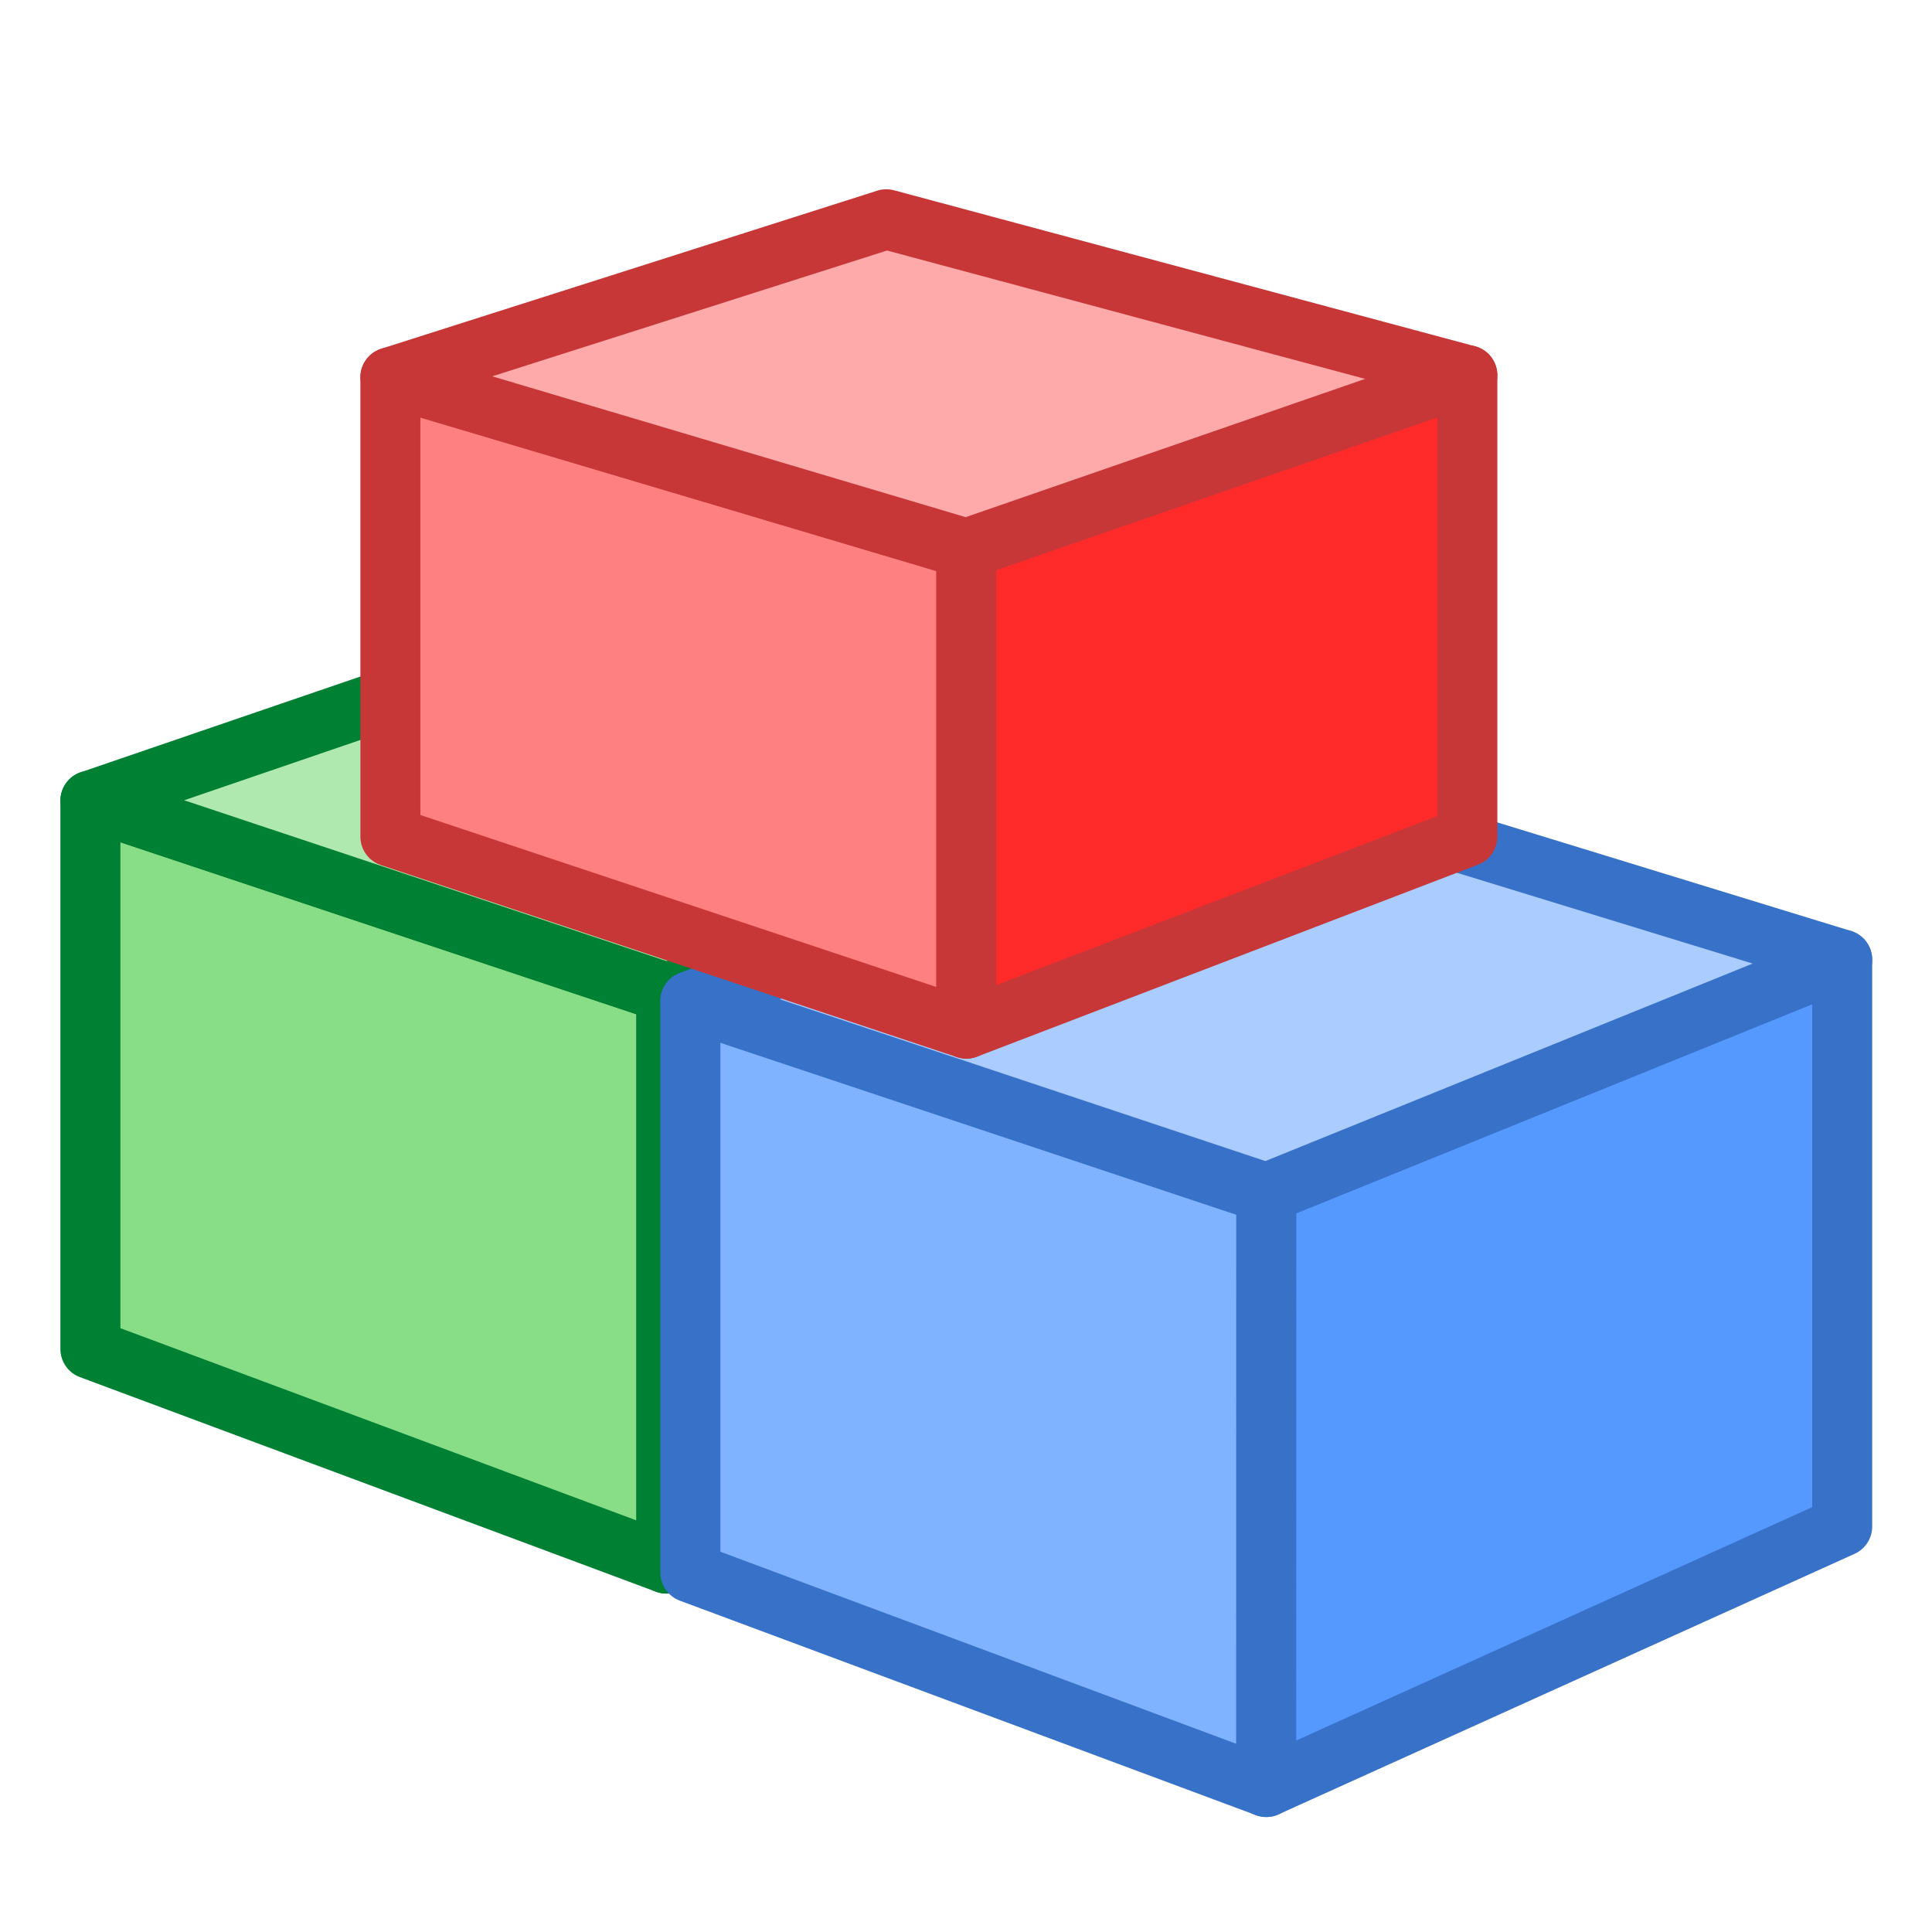 <?xml version="1.0" encoding="UTF-8" standalone="no"?>
<!-- Created with Inkscape (http://www.inkscape.org/) -->

<svg
   xmlns:dc="http://purl.org/dc/elements/1.1/"
   xmlns:cc="http://creativecommons.org/ns#"
   xmlns:rdf="http://www.w3.org/1999/02/22-rdf-syntax-ns#"
   xmlns:svg="http://www.w3.org/2000/svg"
   xmlns="http://www.w3.org/2000/svg"
   xmlns:sodipodi="http://sodipodi.sourceforge.net/DTD/sodipodi-0.dtd"
   xmlns:inkscape="http://www.inkscape.org/namespaces/inkscape"
   width="32"
   height="32"
   id="svg2"
   sodipodi:version="0.32"
   inkscape:version="0.92.3 (2405546, 2018-03-11)"
   version="1.0"
   sodipodi:docname="oi_comp_200.svg"
   inkscape:output_extension="org.inkscape.output.svg.inkscape"
   inkscape:export-filename="oi_comp_200.png"
   inkscape:export-xdpi="96"
   inkscape:export-ydpi="96">
  <defs
     id="defs4" />
  <sodipodi:namedview
     id="base"
     pagecolor="#ffffff"
     bordercolor="#666666"
     borderopacity="1.0"
     inkscape:pageopacity="0.0"
     inkscape:pageshadow="2"
     inkscape:zoom="34.876846"
     inkscape:cx="16"
     inkscape:cy="15.399989"
     inkscape:document-units="px"
     inkscape:current-layer="layer1"
     showgrid="true"
     objecttolerance="10"
     gridtolerance="10"
     guidetolerance="10"
     showguides="true"
     inkscape:guide-bbox="true"
     inkscape:window-width="1920"
     inkscape:window-height="1137"
     inkscape:window-x="-8"
     inkscape:window-y="-8"
     inkscape:window-maximized="1"
     inkscape:snap-bbox="true"
     inkscape:bbox-paths="true"
     inkscape:bbox-nodes="true"
     inkscape:snap-bbox-edge-midpoints="true"
     inkscape:snap-bbox-midpoints="true"
     inkscape:object-paths="true"
     inkscape:snap-intersection-paths="true"
     inkscape:snap-smooth-nodes="true"
     inkscape:snap-midpoints="true"
     inkscape:snap-object-midpoints="true">
    <inkscape:grid
       type="xygrid"
       id="grid2409"
       visible="true"
       enabled="true"
       spacingx="0.5"
       spacingy="0.5"
       empspacing="2"
       snapvisiblegridlinesonly="true"
       originx="0"
       originy="0" />
  </sodipodi:namedview>
  <g
     inkscape:label="Ebene 1"
     inkscape:groupmode="layer"
     id="layer1">
    <g
       transform="matrix(1.325,0,0,1.325,0.106,-31.537)"
       id="layer1-5"
       inkscape:label="Ebene 1">
      <g
         transform="matrix(1.5,0,0,1.5,0.45,23.61)"
         id="g881">
        <path
           sodipodi:nodetypes="ccccc"
           inkscape:connector-curvature="0"
           id="path986"
           d="M 0.4,6.8 5.2,8.4 v 4.758 l -4.8,-1.788 z"
           style="fill:#87de87;fill-rule:evenodd;stroke:#008033;stroke-width:0.5;stroke-linecap:butt;stroke-linejoin:round;stroke-miterlimit:4;stroke-dasharray:none;stroke-opacity:1;paint-order:normal" />
        <path
           sodipodi:nodetypes="ccccc"
           inkscape:connector-curvature="0"
           id="path988"
           d="m 10,6.8 v 4.952 L 5.2,13.158 V 8.4 Z"
           style="fill:#5fd35f;fill-rule:evenodd;stroke:#008033;stroke-width:0.5;stroke-linecap:butt;stroke-linejoin:round;stroke-miterlimit:4;stroke-dasharray:none;stroke-opacity:1;paint-order:normal" />
        <path
           sodipodi:nodetypes="ccccc"
           inkscape:connector-curvature="0"
           id="path990"
           d="m 0.4,6.8 4.8,1.6 4.8,-1.6 -4.739,-1.664 z"
           style="fill:#afe9af;fill-rule:evenodd;stroke:#008033;stroke-width:0.5;stroke-linecap:butt;stroke-linejoin:round;stroke-miterlimit:4;stroke-dasharray:none;stroke-opacity:1;paint-order:normal" />
      </g>
      <g
         transform="matrix(1.5,0,0,1.5,-0.45,23.115)"
         id="g873">
        <path
           sodipodi:nodetypes="ccccc"
           inkscape:connector-curvature="0"
           id="path994"
           d="m 6,8.8 4.8,1.6 V 15.35 L 6,13.563 Z"
           style="fill:#80b3ff;fill-rule:evenodd;stroke:#3771c8;stroke-width:0.5;stroke-linecap:butt;stroke-linejoin:round;stroke-miterlimit:4;stroke-dasharray:none;stroke-opacity:1;paint-order:normal" />
        <path
           sodipodi:nodetypes="ccccc"
           inkscape:connector-curvature="0"
           id="path996"
           d="m 15.599,8.455 v 4.724 l -4.8,2.171 L 10.8,10.4 Z"
           style="fill:#5599ff;fill-rule:evenodd;stroke:#3771c8;stroke-width:0.5;stroke-linecap:butt;stroke-linejoin:round;stroke-miterlimit:4;stroke-dasharray:none;stroke-opacity:1;paint-order:normal" />
        <path
           sodipodi:nodetypes="ccccc"
           inkscape:connector-curvature="0"
           id="path998"
           d="m 6,8.8 4.8,1.6 L 15.599,8.455 10.8,6.982 Z"
           style="fill:#aaccff;fill-rule:evenodd;stroke:#3771c8;stroke-width:0.5;stroke-linecap:butt;stroke-linejoin:round;stroke-miterlimit:4;stroke-dasharray:none;stroke-opacity:1;paint-order:normal" />
      </g>
      <g
         transform="matrix(1.5,0,0,1.5,0,23.46)"
         id="g865">
        <path
           sodipodi:nodetypes="ccccc"
           style="fill:#ff8080;fill-rule:evenodd;stroke:#c83737;stroke-width:0.5;stroke-linecap:butt;stroke-linejoin:round;stroke-miterlimit:4;stroke-dasharray:none;stroke-opacity:1;paint-order:normal"
           d="M 3.2,3.372 8,4.8 v 4 l -4.8,-1.6 z"
           id="path1082"
           inkscape:connector-curvature="0" />
        <path
           style="fill:#ff2a2a;fill-rule:evenodd;stroke:#c83737;stroke-width:0.5;stroke-linecap:butt;stroke-linejoin:round;stroke-miterlimit:4;stroke-dasharray:none;stroke-opacity:1;paint-order:normal"
           d="M 12.175,3.355 V 7.2 L 8,8.8 v -4 z"
           id="path1084"
           inkscape:connector-curvature="0"
           sodipodi:nodetypes="ccccc" />
        <path
           sodipodi:nodetypes="ccccc"
           style="fill:#ffaaaa;fill-rule:evenodd;stroke:#c83737;stroke-width:0.5;stroke-linecap:butt;stroke-linejoin:round;stroke-miterlimit:4;stroke-dasharray:none;stroke-opacity:1;paint-order:normal"
           d="M 3.2,3.372 8,4.8 12.175,3.355 7.333,2.055 Z"
           id="path1086"
           inkscape:connector-curvature="0" />
      </g>
    </g>
  </g>
</svg>
